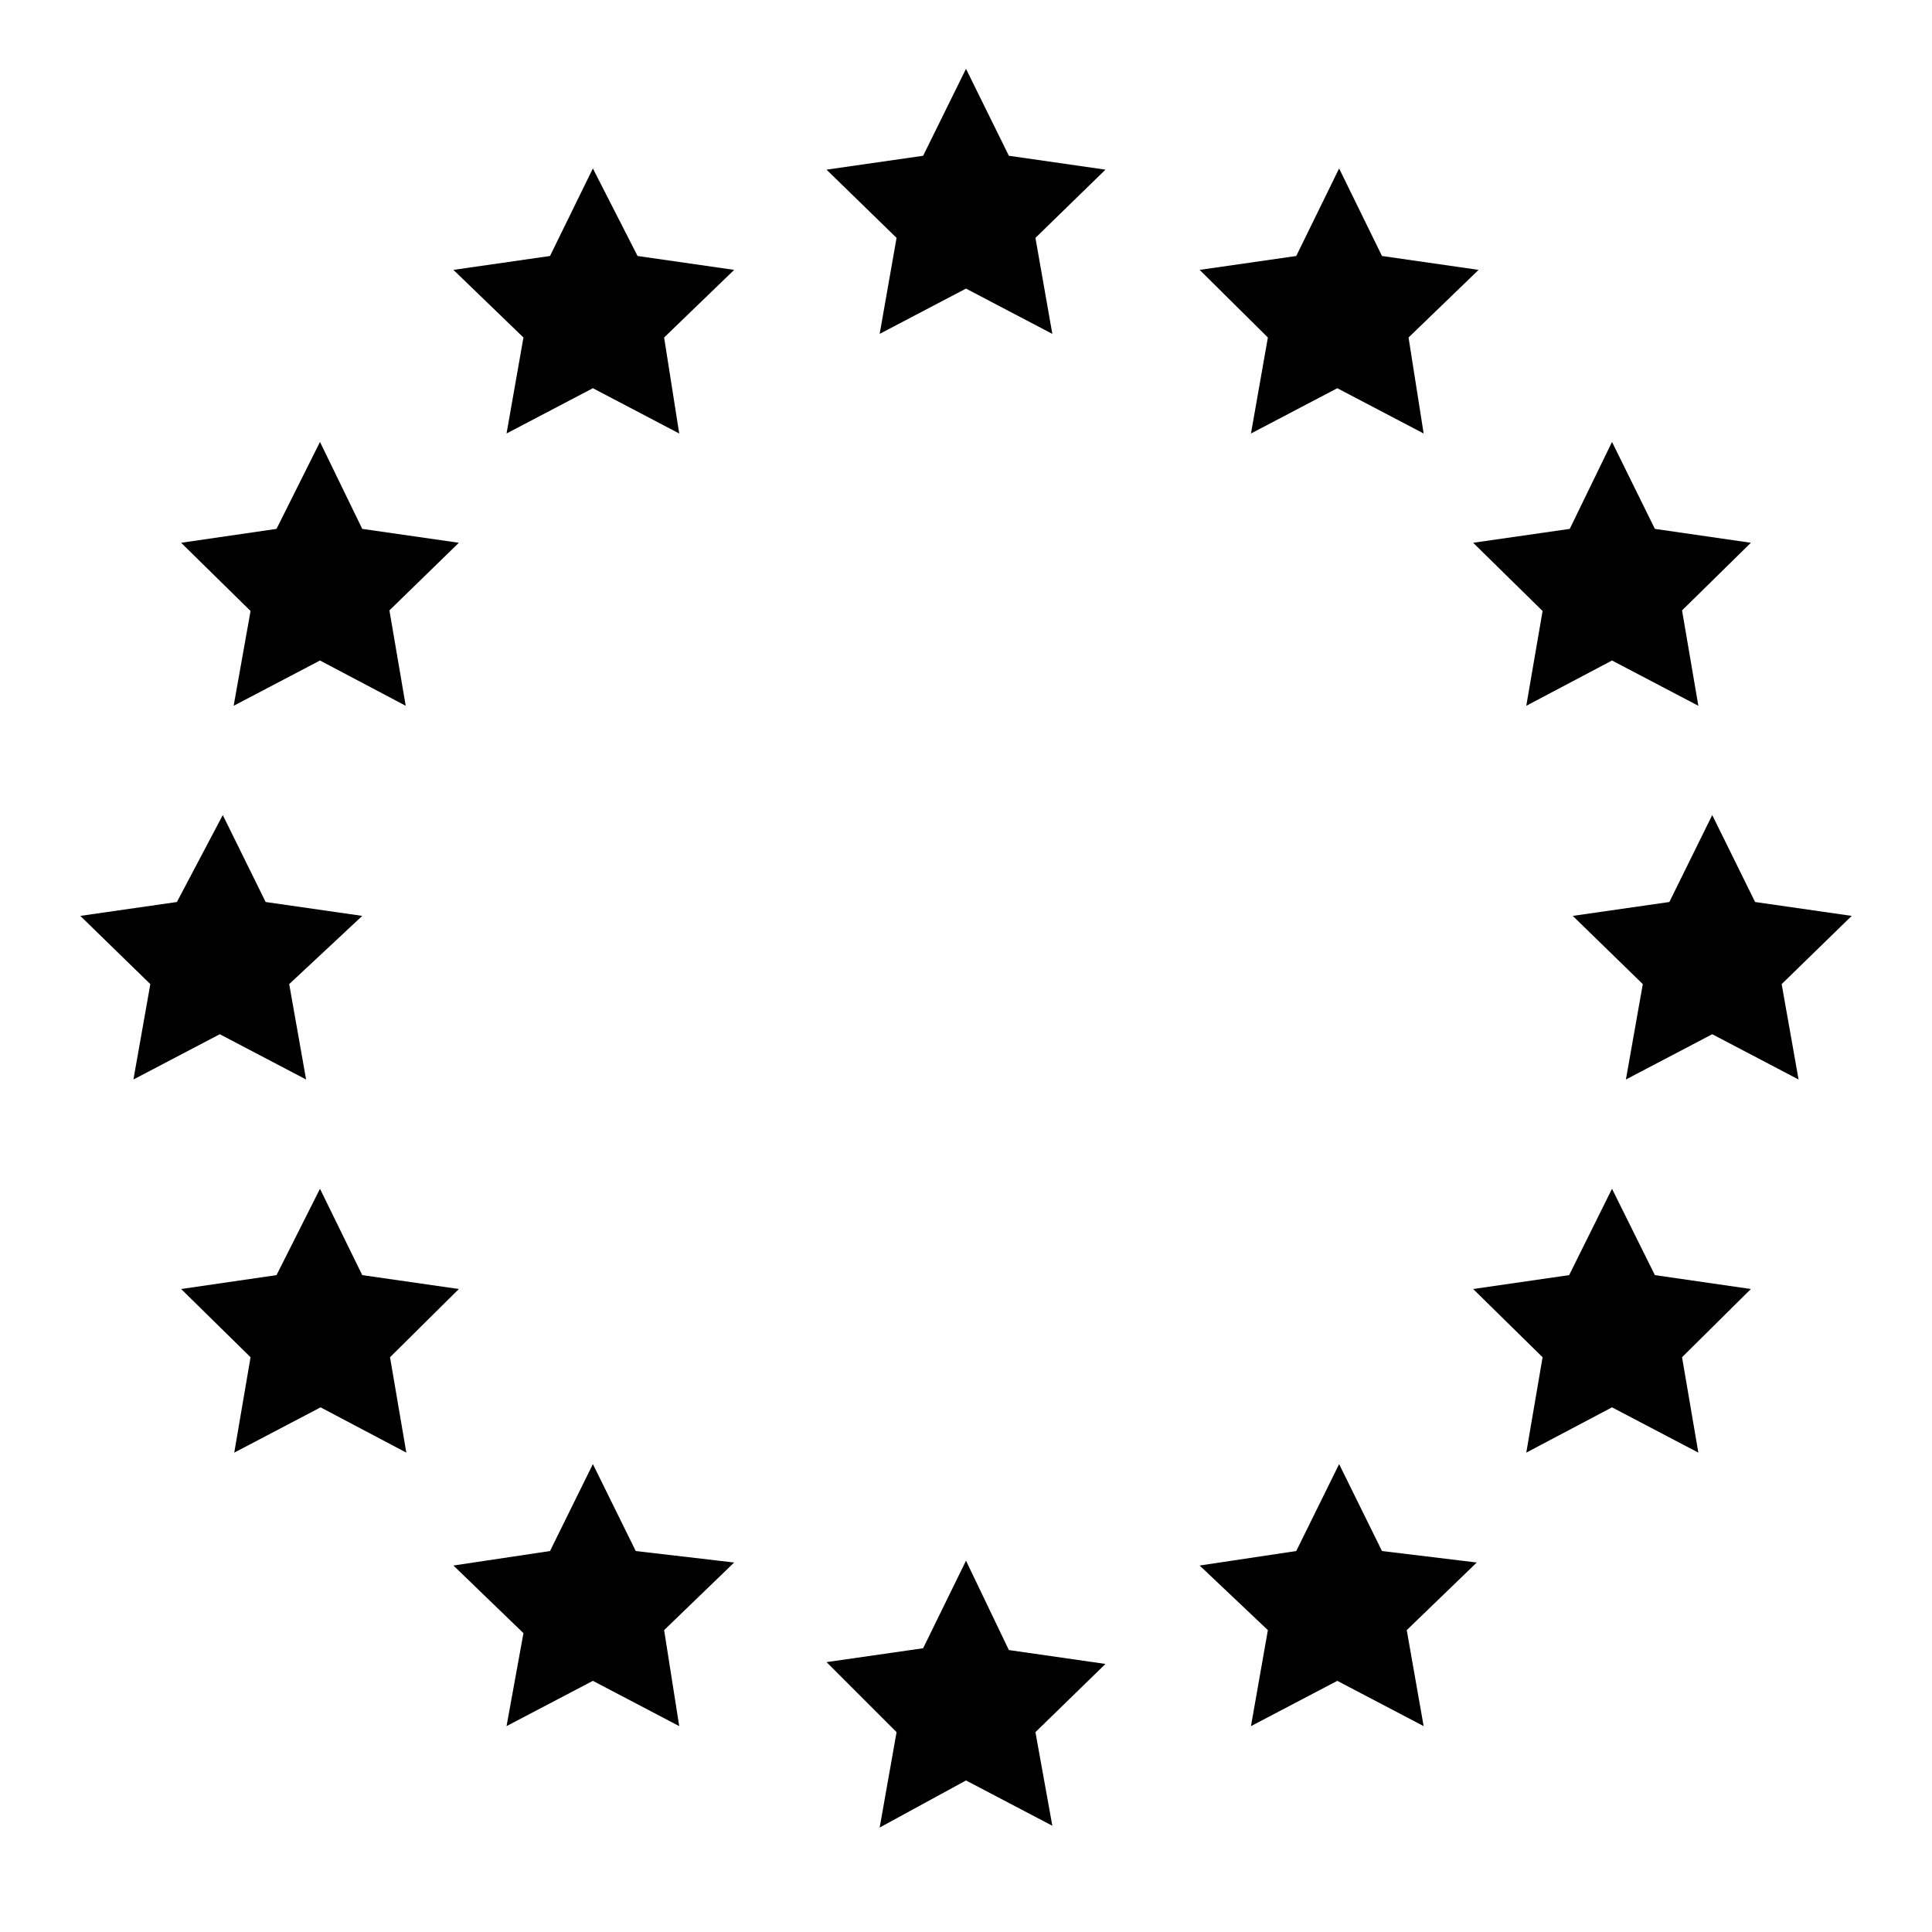 <svg width="32" height="32" viewBox="0 0 32 32" fill="none" xmlns="http://www.w3.org/2000/svg">
<path fill-rule="evenodd" clip-rule="evenodd" d="M15.29 27.3L13.69 27.53L14.85 28.69L14.57 30.27L16 29.49L17.43 30.24L17.15 28.69L18.31 27.56L16.71 27.33L16 25.85L15.29 27.3ZM9.11 25.69L7.51 25.93L8.67 27.05L8.39 28.59L9.82 27.84L11.25 28.59L11 27L12.16 25.88L10.53 25.69L9.82 24.25L9.11 25.69ZM21.47 25.69L19.87 25.93L21 27L20.72 28.59L22.15 27.84L23.58 28.59L23.3 27L24.46 25.88L22.89 25.69L22.18 24.25L21.47 25.69ZM4.58 21.12L3 21.35L4.15 22.48L3.88 24.06L5.31 23.31L6.73 24.06L6.46 22.48L7.6 21.35L6 21.12L5.3 19.69L4.58 21.12ZM25.99 21.12L24.4 21.35L25.55 22.48L25.28 24.06L26.7 23.31L28.13 24.06L27.86 22.48L29 21.35L27.41 21.12L26.7 19.69L25.99 21.12ZM2.93 14.94L1.33 15.17L2.49 16.3L2.21 17.88L3.64 17.13L5.07 17.88L4.79 16.3L6 15.17L4.4 14.94L3.69 13.5L2.93 14.94ZM27.65 14.94L26.05 15.17L27.21 16.3L26.93 17.88L28.36 17.13L29.79 17.88L29.51 16.3L30.67 15.17L29.07 14.94L28.36 13.5L27.65 14.94ZM4.58 8.76L3 8.99L4.15 10.12L3.87 11.69L5.3 10.94L6.72 11.69L6.45 10.11L7.6 8.99L6 8.76L5.3 7.32L4.58 8.76ZM26 8.76L24.4 8.99L25.55 10.12L25.28 11.69L26.7 10.94L28.13 11.69L27.86 10.11L29 8.99L27.41 8.76L26.7 7.32L26 8.76ZM9.11 4.24L7.51 4.47L8.67 5.59L8.39 7.18L9.82 6.43L11.25 7.18L11 5.59L12.16 4.47L10.56 4.24L9.82 2.79L9.11 4.24ZM21.47 4.24L19.87 4.47L21 5.59L20.72 7.18L22.15 6.43L23.58 7.18L23.33 5.59L24.49 4.47L22.89 4.24L22.18 2.79L21.47 4.24ZM16 1.14L15.29 2.58L13.69 2.81L14.85 3.94L14.57 5.53L16 4.78L17.43 5.53L17.15 3.94L18.31 2.81L16.71 2.58L16 1.14Z" fill="black"/>
</svg>
